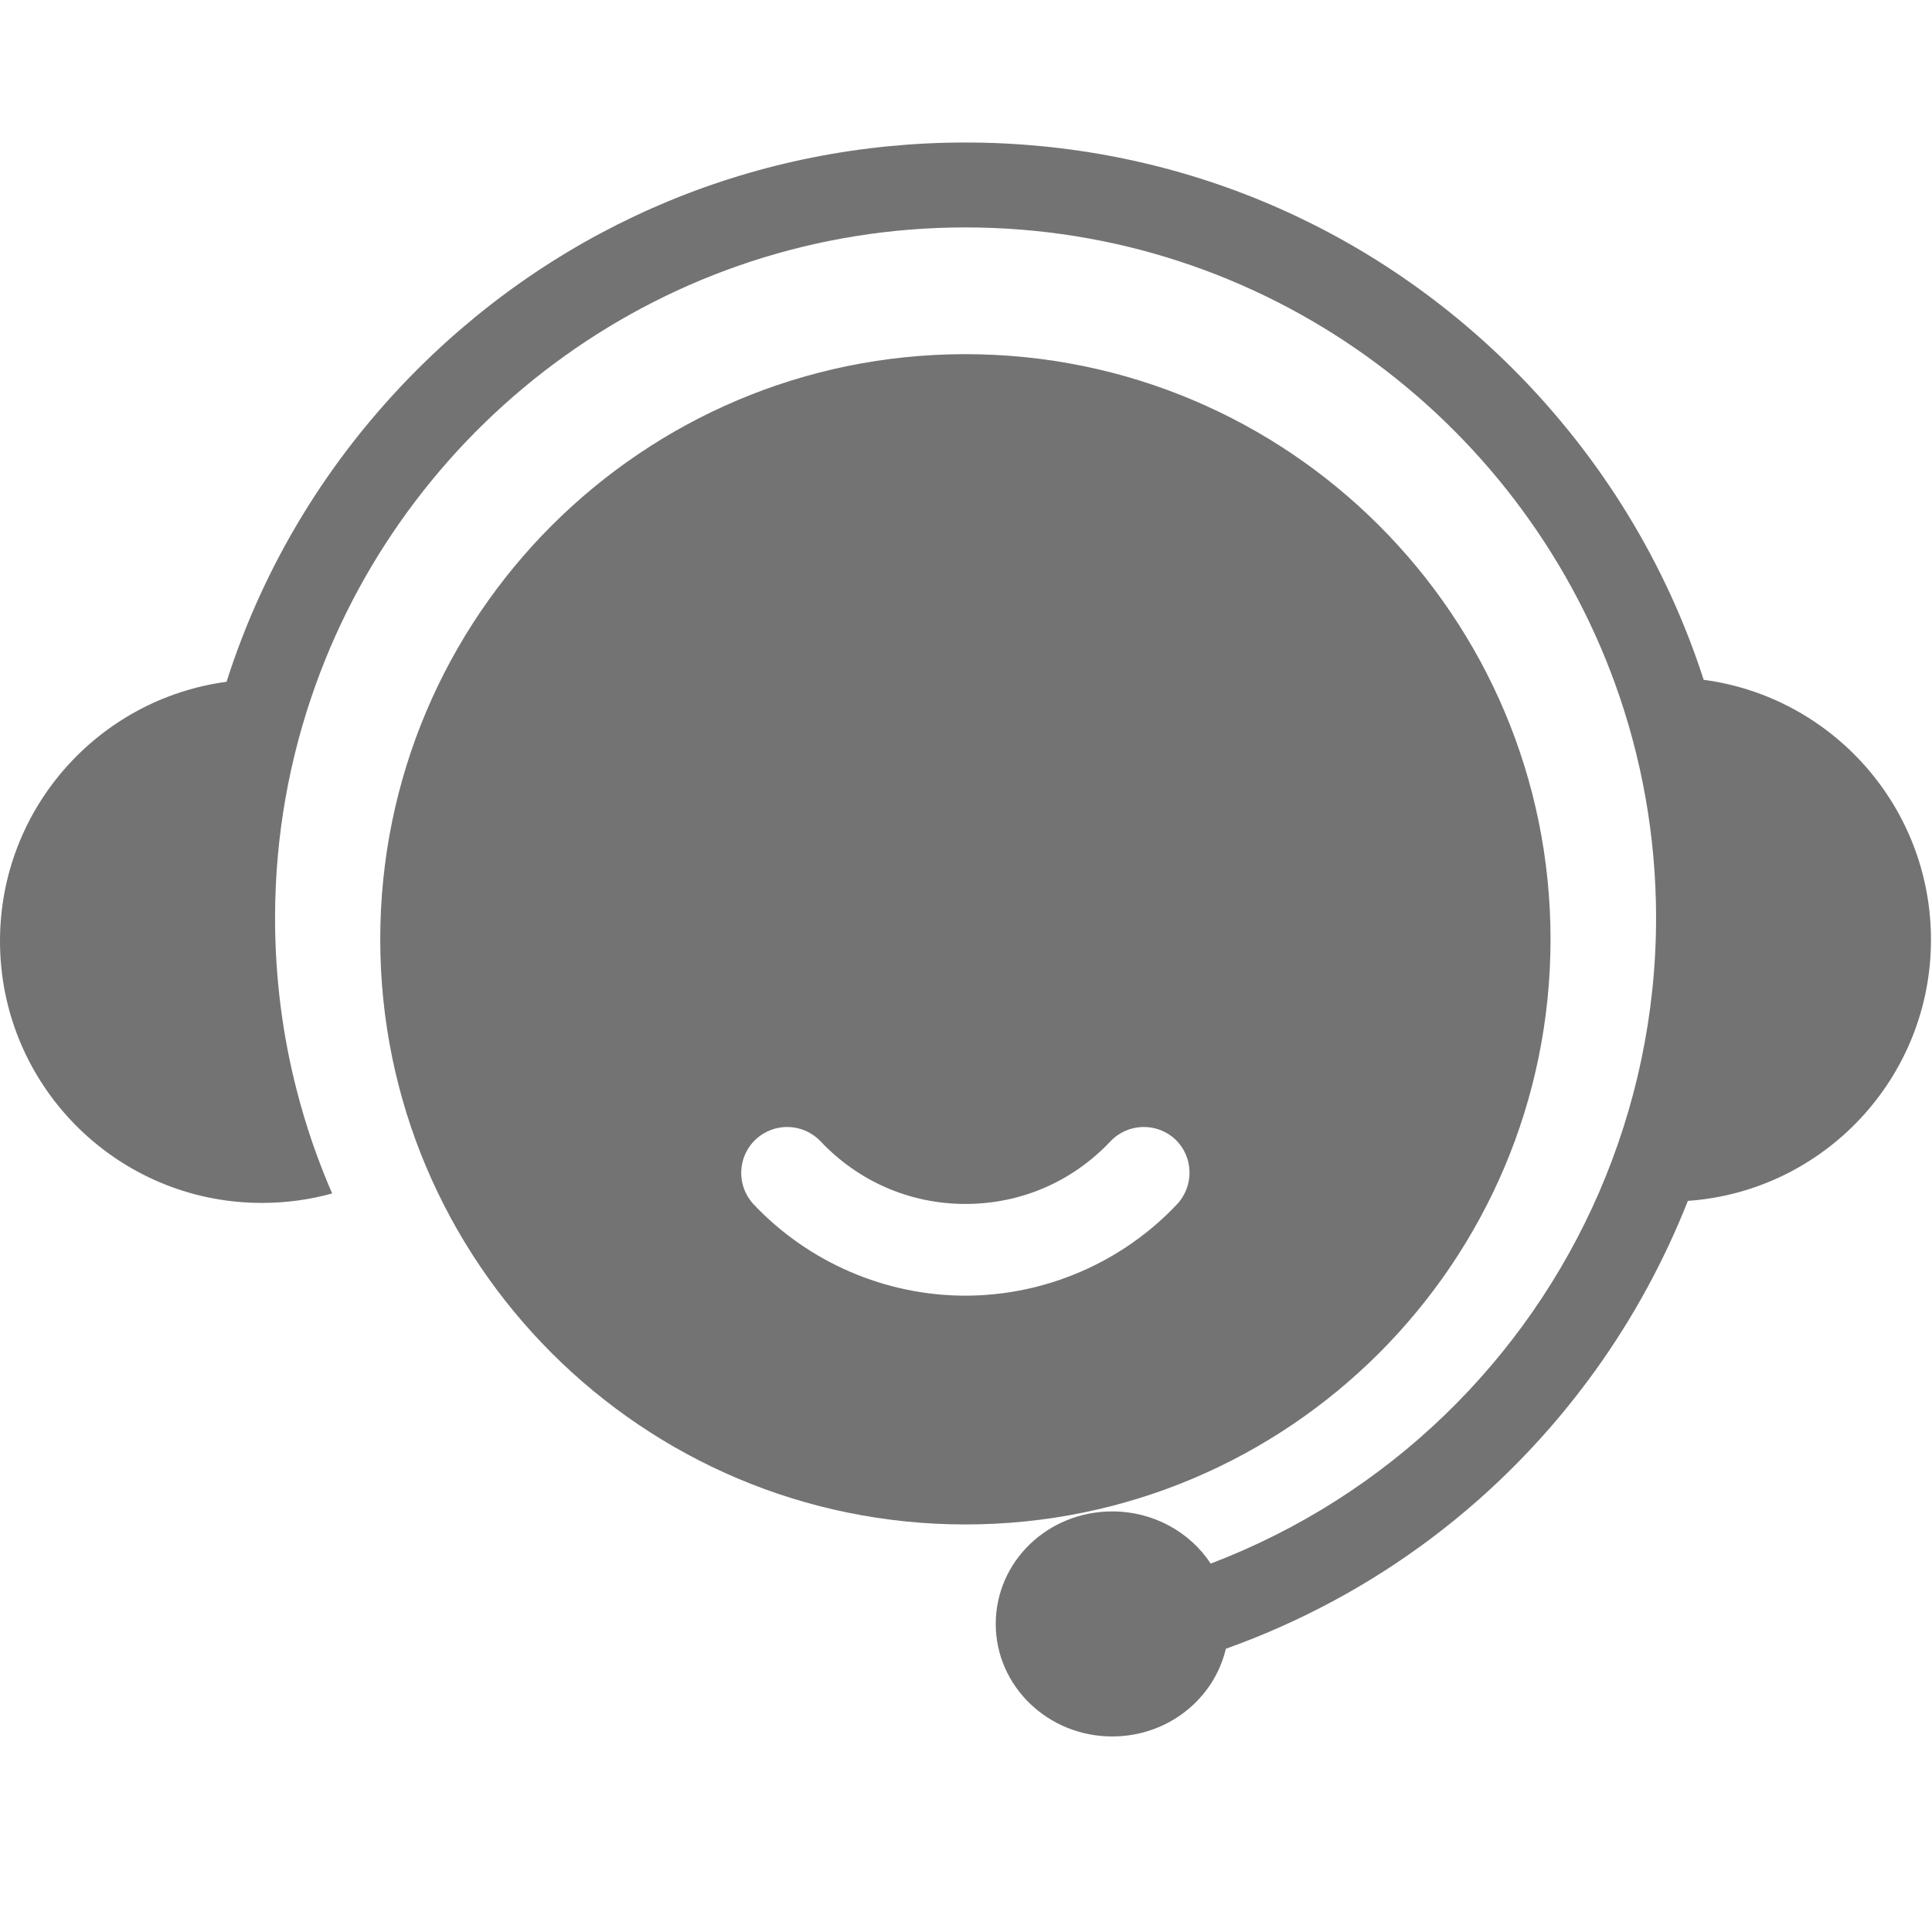<?xml version="1.0" encoding="utf-8"?>
<!-- Generator: Adobe Illustrator 16.0.0, SVG Export Plug-In . SVG Version: 6.00 Build 0)  -->
<!DOCTYPE svg PUBLIC "-//W3C//DTD SVG 1.1//EN" "http://www.w3.org/Graphics/SVG/1.1/DTD/svg11.dtd">
<svg version="1.1" id="레이어_1" xmlns="http://www.w3.org/2000/svg" xmlns:xlink="http://www.w3.org/1999/xlink" x="0px"
	 y="0px" width="38px" height="38px" viewBox="0 0 38 38" enable-background="new 0 0 38 38" xml:space="preserve">
<g>
	<path fill="#737373" d="M33.509,13.371c-0.733-2.274-2.001-4.359-3.735-6.1c-2.883-2.883-6.713-4.468-10.786-4.468
		c-4.072,0-7.901,1.585-10.784,4.468C6.456,9.02,5.185,11.12,4.456,13.41C1.941,13.747,0,15.901,0,18.51
		c0,2.724,2.116,4.957,4.797,5.138c0.117,0.008,0.237,0.012,0.353,0.012c0.48,0,0.941-0.064,1.383-0.186
		c-0.283-0.65-0.516-1.326-0.693-2.016c-0.287-1.104-0.43-2.251-0.43-3.403c0-1.607,0.282-3.149,0.798-4.584
		c1.883-5.243,6.902-8.998,12.78-8.998c5.868,0,10.877,3.739,12.774,8.963c0.523,1.441,0.811,3,0.811,4.618
		c0,1.892-0.396,3.72-1.117,5.388c-1.43,3.306-4.148,5.981-7.643,7.312c-0.406-0.616-1.119-1.026-1.938-1.026
		c-1.268,0-2.29,0.987-2.29,2.213c0,1.221,1.026,2.213,2.29,2.213c1.093,0,2.003-0.735,2.236-1.725
		c2.93-1.047,5.445-2.939,7.27-5.477c0.748-1.042,1.355-2.162,1.817-3.332c2.675-0.189,4.782-2.418,4.782-5.139
		C37.977,15.863,36.029,13.705,33.509,13.371z"/>
	<path fill="#737373" d="M18.988,6.966c-6.355,0-11.509,5.154-11.509,11.509s5.154,11.509,11.509,11.509
		c6.356,0,11.509-5.154,11.509-11.509S25.344,6.966,18.988,6.966z M23.148,23.689c-1.075,1.141-2.592,1.795-4.162,1.795
		c-1.569,0-3.084-0.654-4.162-1.795c-0.34-0.362-0.326-0.934,0.039-1.277c0.365-0.342,0.935-0.325,1.279,0.039
		c0.749,0.79,1.759,1.229,2.849,1.229c1.089,0,2.1-0.438,2.848-1.229c0.342-0.364,0.915-0.381,1.279-0.039
		C23.477,22.753,23.491,23.327,23.148,23.689z"/>
</g>
</svg>
